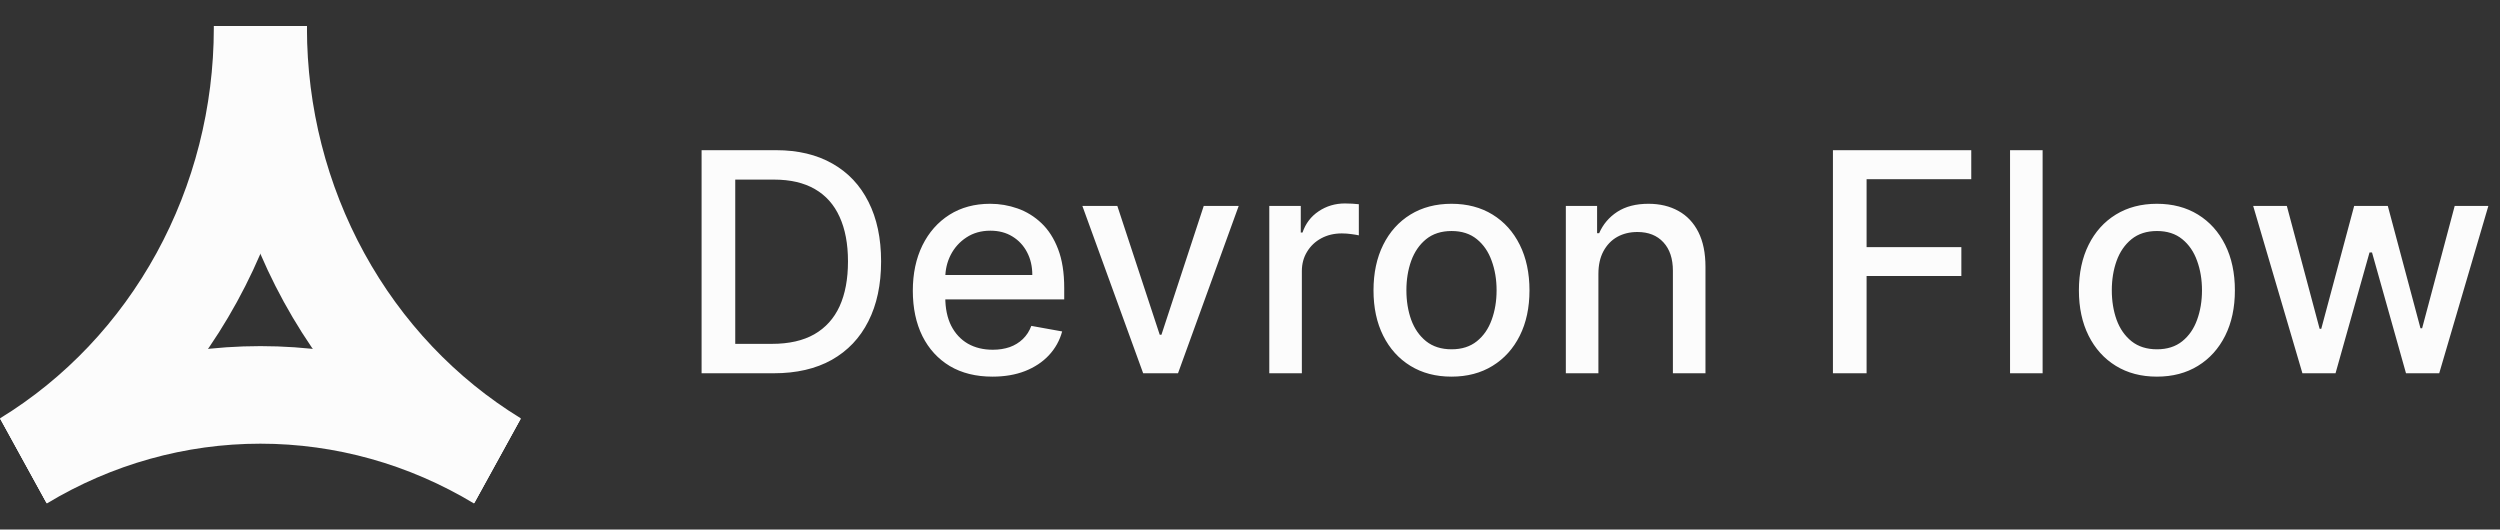 <svg width="288" height="61" viewBox="0 0 288 61" fill="none" xmlns="http://www.w3.org/2000/svg">
<rect x="0" y="0" width="288" height="61" fill="#333333" stroke="none"/>
<path d="M89.142 43H80.823V17.302H89.406C91.924 17.302 94.086 17.817 95.893 18.846C97.7 19.866 99.085 21.334 100.047 23.25C101.017 25.157 101.502 27.445 101.502 30.113C101.502 32.79 101.013 35.091 100.034 37.015C99.064 38.939 97.658 40.419 95.818 41.457C93.978 42.486 91.752 43 89.142 43ZM84.701 39.612H88.929C90.887 39.612 92.514 39.244 93.81 38.508C95.107 37.763 96.077 36.688 96.721 35.283C97.365 33.869 97.688 32.146 97.688 30.113C97.688 28.097 97.365 26.387 96.721 24.981C96.086 23.576 95.136 22.509 93.873 21.782C92.61 21.054 91.041 20.69 89.168 20.69H84.701V39.612ZM114.329 43.389C112.43 43.389 110.795 42.983 109.423 42.172C108.059 41.352 107.005 40.202 106.261 38.721C105.525 37.232 105.157 35.488 105.157 33.489C105.157 31.515 105.525 29.775 106.261 28.269C107.005 26.763 108.043 25.588 109.373 24.743C110.711 23.898 112.275 23.476 114.066 23.476C115.153 23.476 116.207 23.655 117.228 24.015C118.248 24.375 119.164 24.939 119.976 25.709C120.787 26.479 121.427 27.478 121.895 28.708C122.364 29.929 122.598 31.414 122.598 33.163V34.493H107.277V31.682H118.922C118.922 30.695 118.721 29.821 118.319 29.059C117.918 28.29 117.353 27.683 116.625 27.24C115.906 26.797 115.061 26.575 114.091 26.575C113.037 26.575 112.116 26.834 111.33 27.353C110.552 27.863 109.95 28.532 109.523 29.36C109.105 30.18 108.896 31.071 108.896 32.033V34.229C108.896 35.517 109.122 36.613 109.573 37.517C110.034 38.42 110.673 39.11 111.493 39.587C112.313 40.055 113.271 40.29 114.367 40.29C115.078 40.29 115.726 40.189 116.312 39.989C116.897 39.779 117.403 39.47 117.83 39.06C118.257 38.65 118.583 38.144 118.809 37.542L122.36 38.182C122.075 39.227 121.565 40.143 120.829 40.93C120.101 41.708 119.185 42.314 118.081 42.749C116.985 43.176 115.734 43.389 114.329 43.389ZM142.697 23.727L135.707 43H131.692L124.69 23.727H128.718L133.599 38.558H133.8L138.669 23.727H142.697ZM146.222 43V23.727H149.849V26.788H150.05C150.401 25.751 151.02 24.935 151.907 24.341C152.802 23.739 153.814 23.438 154.943 23.438C155.177 23.438 155.453 23.446 155.771 23.463C156.098 23.48 156.353 23.501 156.537 23.526V27.114C156.386 27.073 156.118 27.027 155.734 26.976C155.349 26.918 154.964 26.889 154.579 26.889C153.693 26.889 152.902 27.077 152.208 27.453C151.522 27.821 150.978 28.336 150.577 28.997C150.175 29.649 149.974 30.394 149.974 31.23V43H146.222ZM167.212 43.389C165.405 43.389 163.828 42.975 162.481 42.147C161.134 41.319 160.089 40.16 159.344 38.671C158.6 37.182 158.228 35.442 158.228 33.451C158.228 31.452 158.6 29.703 159.344 28.206C160.089 26.709 161.134 25.546 162.481 24.718C163.828 23.89 165.405 23.476 167.212 23.476C169.019 23.476 170.596 23.89 171.942 24.718C173.289 25.546 174.335 26.709 175.079 28.206C175.824 29.703 176.196 31.452 176.196 33.451C176.196 35.442 175.824 37.182 175.079 38.671C174.335 40.16 173.289 41.319 171.942 42.147C170.596 42.975 169.019 43.389 167.212 43.389ZM167.224 40.239C168.395 40.239 169.366 39.93 170.135 39.311C170.905 38.692 171.474 37.868 171.842 36.839C172.218 35.81 172.407 34.677 172.407 33.439C172.407 32.209 172.218 31.08 171.842 30.051C171.474 29.013 170.905 28.181 170.135 27.554C169.366 26.926 168.395 26.613 167.224 26.613C166.045 26.613 165.066 26.926 164.288 27.554C163.519 28.181 162.946 29.013 162.569 30.051C162.201 31.08 162.017 32.209 162.017 33.439C162.017 34.677 162.201 35.81 162.569 36.839C162.946 37.868 163.519 38.692 164.288 39.311C165.066 39.93 166.045 40.239 167.224 40.239ZM184.136 31.556V43H180.384V23.727H183.985V26.863H184.223C184.667 25.843 185.361 25.023 186.306 24.404C187.26 23.785 188.46 23.476 189.908 23.476C191.221 23.476 192.371 23.752 193.358 24.304C194.345 24.848 195.111 25.659 195.655 26.738C196.198 27.817 196.47 29.151 196.47 30.741V43H192.718V31.192C192.718 29.796 192.354 28.704 191.627 27.918C190.899 27.123 189.899 26.726 188.628 26.726C187.758 26.726 186.984 26.914 186.306 27.29C185.637 27.667 185.106 28.219 184.713 28.947C184.328 29.666 184.136 30.536 184.136 31.556ZM211.154 43V17.302H227.09V20.64H215.031V28.47H225.948V31.795H215.031V43H211.154ZM235.309 17.302V43H231.557V17.302H235.309ZM248.475 43.389C246.668 43.389 245.091 42.975 243.744 42.147C242.397 41.319 241.352 40.16 240.607 38.671C239.863 37.182 239.49 35.442 239.49 33.451C239.49 31.452 239.863 29.703 240.607 28.206C241.352 26.709 242.397 25.546 243.744 24.718C245.091 23.89 246.668 23.476 248.475 23.476C250.281 23.476 251.858 23.89 253.205 24.718C254.552 25.546 255.598 26.709 256.342 28.206C257.087 29.703 257.459 31.452 257.459 33.451C257.459 35.442 257.087 37.182 256.342 38.671C255.598 40.16 254.552 41.319 253.205 42.147C251.858 42.975 250.281 43.389 248.475 43.389ZM248.487 40.239C249.658 40.239 250.629 39.93 251.398 39.311C252.168 38.692 252.737 37.868 253.105 36.839C253.481 35.81 253.669 34.677 253.669 33.439C253.669 32.209 253.481 31.08 253.105 30.051C252.737 29.013 252.168 28.181 251.398 27.554C250.629 26.926 249.658 26.613 248.487 26.613C247.308 26.613 246.329 26.926 245.551 27.554C244.781 28.181 244.208 29.013 243.832 30.051C243.464 31.08 243.28 32.209 243.28 33.439C243.28 34.677 243.464 35.81 243.832 36.839C244.208 37.868 244.781 38.692 245.551 39.311C246.329 39.93 247.308 40.239 248.487 40.239ZM265.238 43L259.567 23.727H263.444L267.221 37.88H267.409L271.199 23.727H275.076L278.84 37.818H279.028L282.78 23.727H286.658L280.998 43H277.171L273.256 29.084H272.968L269.053 43H265.238Z" fill="#FCFCFC"/>
<g clip-path="url(#clip0_712_1835)">
<path d="M54.647 57.917L60.001 48.193C52.509 43.612 46.291 37.051 41.968 29.164C37.644 21.276 35.365 12.337 35.359 3.237C35.359 3.155 35.359 3.077 35.359 3H24.652C24.652 3.077 24.652 3.155 24.652 3.237C24.661 14.308 27.435 25.183 32.698 34.778C37.961 44.372 45.529 52.351 54.647 57.917Z" fill="#FCFCFC"/>
<path d="M0 48.193L5.353 57.917C14.471 52.35 22.038 44.37 27.299 34.774C32.561 25.179 35.333 14.303 35.338 3.232C35.338 3.149 35.338 3.072 35.338 2.995H24.632C24.632 3.072 24.632 3.149 24.632 3.232C24.628 12.332 22.351 21.271 18.029 29.16C13.707 37.048 7.491 43.611 0 48.193Z" fill="#FCFCFC"/>
<path d="M5.397 57.999C12.884 53.487 21.366 51.112 30 51.112C38.633 51.112 47.116 53.487 54.602 57.999L59.956 48.269C50.842 42.768 40.513 39.873 30 39.873C19.486 39.873 9.157 42.768 0.044 48.269L5.397 57.999Z" fill="#FCFCFC"/>
<path d="M54.648 57.923L59.956 48.276C52.623 43.838 44.475 41.085 36.052 40.197C41.008 47.399 47.341 53.437 54.648 57.923Z" fill="#FCFCFC"/>
<path d="M24.657 3C24.657 3.077 24.657 3.154 24.657 3.237C24.652 12.203 26.474 21.067 30 29.233C33.532 21.064 35.357 12.197 35.354 3.227C35.354 3.144 35.354 3.067 35.354 2.989L24.657 3Z" fill="#FCFCFC"/>
<path d="M5.354 57.923C12.668 53.439 19.011 47.401 23.974 40.197C15.549 41.084 7.4 43.837 0.064 48.276L5.354 57.923Z" fill="#FCFCFC"/>
</g>
<defs>
<clipPath id="clip0_712_1835">
<rect width="60" height="55" fill="white" transform="translate(0 3)"/>
</clipPath>
</defs>
</svg>
